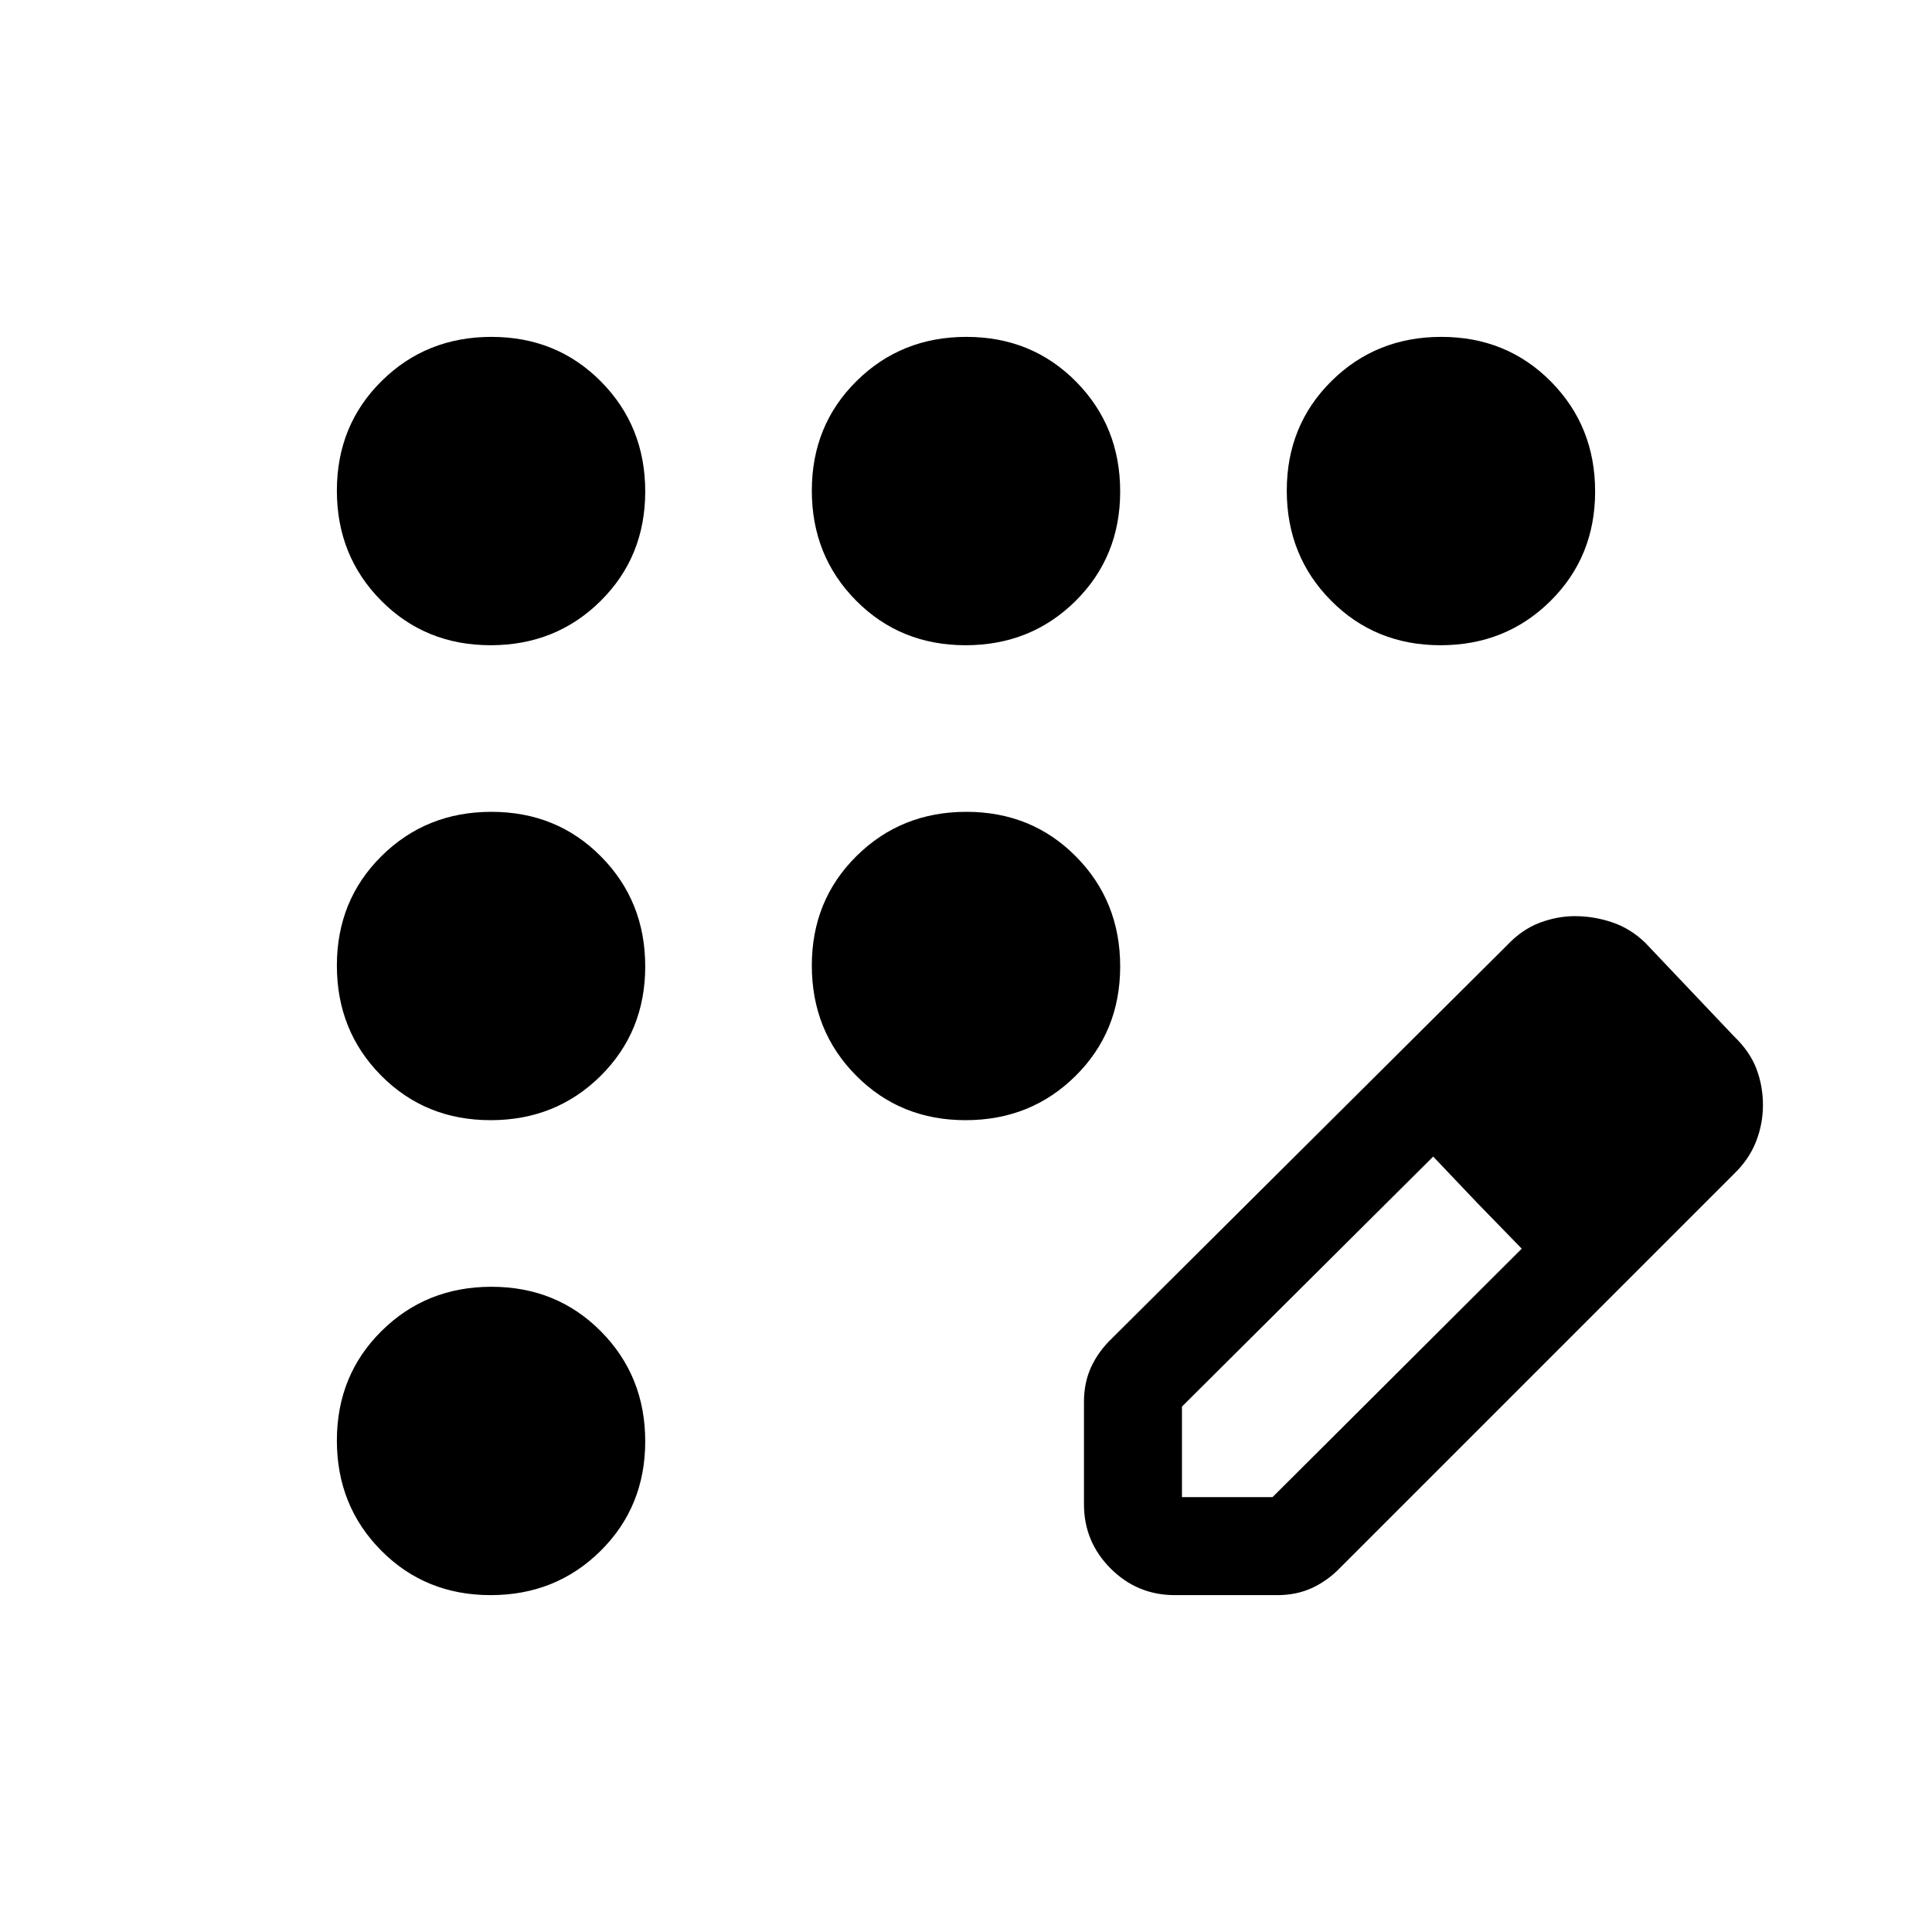 <svg xmlns="http://www.w3.org/2000/svg" height="20" viewBox="0 -960 960 960" width="20"><path d="M243.79-167.39q-32.44 0-54.42-22.19-21.98-22.19-21.98-54.63t22.19-54.42q22.19-21.98 54.63-21.98t54.42 22.19q21.98 22.19 21.98 54.63t-22.19 54.42q-22.19 21.98-54.63 21.98Zm0-236q-32.44 0-54.42-22.19-21.98-22.19-21.98-54.63t22.19-54.42q22.19-21.98 54.63-21.98t54.42 22.19q21.98 22.19 21.98 54.63t-22.19 54.42q-22.19 21.98-54.63 21.98Zm0-236q-32.44 0-54.42-22.19-21.98-22.19-21.98-54.63t22.19-54.42q22.19-21.98 54.63-21.98t54.42 22.19q21.98 22.19 21.98 54.63t-22.19 54.42q-22.19 21.98-54.63 21.98Zm236 0q-32.44 0-54.42-22.19-21.98-22.19-21.98-54.63t22.19-54.42q22.19-21.98 54.63-21.98t54.42 22.19q21.98 22.19 21.98 54.63t-22.19 54.42q-22.19 21.98-54.63 21.98Zm236 0q-32.44 0-54.42-22.19-21.98-22.19-21.98-54.63t22.19-54.42q22.19-21.98 54.63-21.98t54.42 22.19q21.98 22.19 21.98 54.63t-22.19 54.42q-22.19 21.98-54.63 21.98Zm-236 236q-32.44 0-54.42-22.19-21.98-22.19-21.98-54.63t22.19-54.42q22.19-21.98 54.63-21.98t54.42 22.19q21.98 22.19 21.98 54.63t-22.19 54.42q-22.19 21.98-54.63 21.98Zm58.83 190.85v-50.89q0-9.63 3.61-17.4 3.62-7.76 10.23-14.09l196.31-195.31q7.55-7.99 16.31-11.26 8.76-3.28 17.41-3.28 9.44 0 18.51 3.04 9.08 3.04 16.46 10.12l44 46.38q8.05 7.72 11.29 16.28 3.25 8.57 3.25 18.02t-3.47 18.26q-3.46 8.82-11.07 16.13L666.15-181.23q-6.33 6.61-14.09 10.23-7.77 3.61-17.4 3.61h-50.89q-18.67 0-31.91-13.24-13.24-13.24-13.24-31.91Zm288.69-198.15-45-45.39 45 45.39Zm-240 194.61h45l123.84-123.46-22.38-23-21.62-22.77-124.84 124.23v45Zm146.46-146.46-21.62-22.77 44 45.77-22.38-23Z"/></svg>
